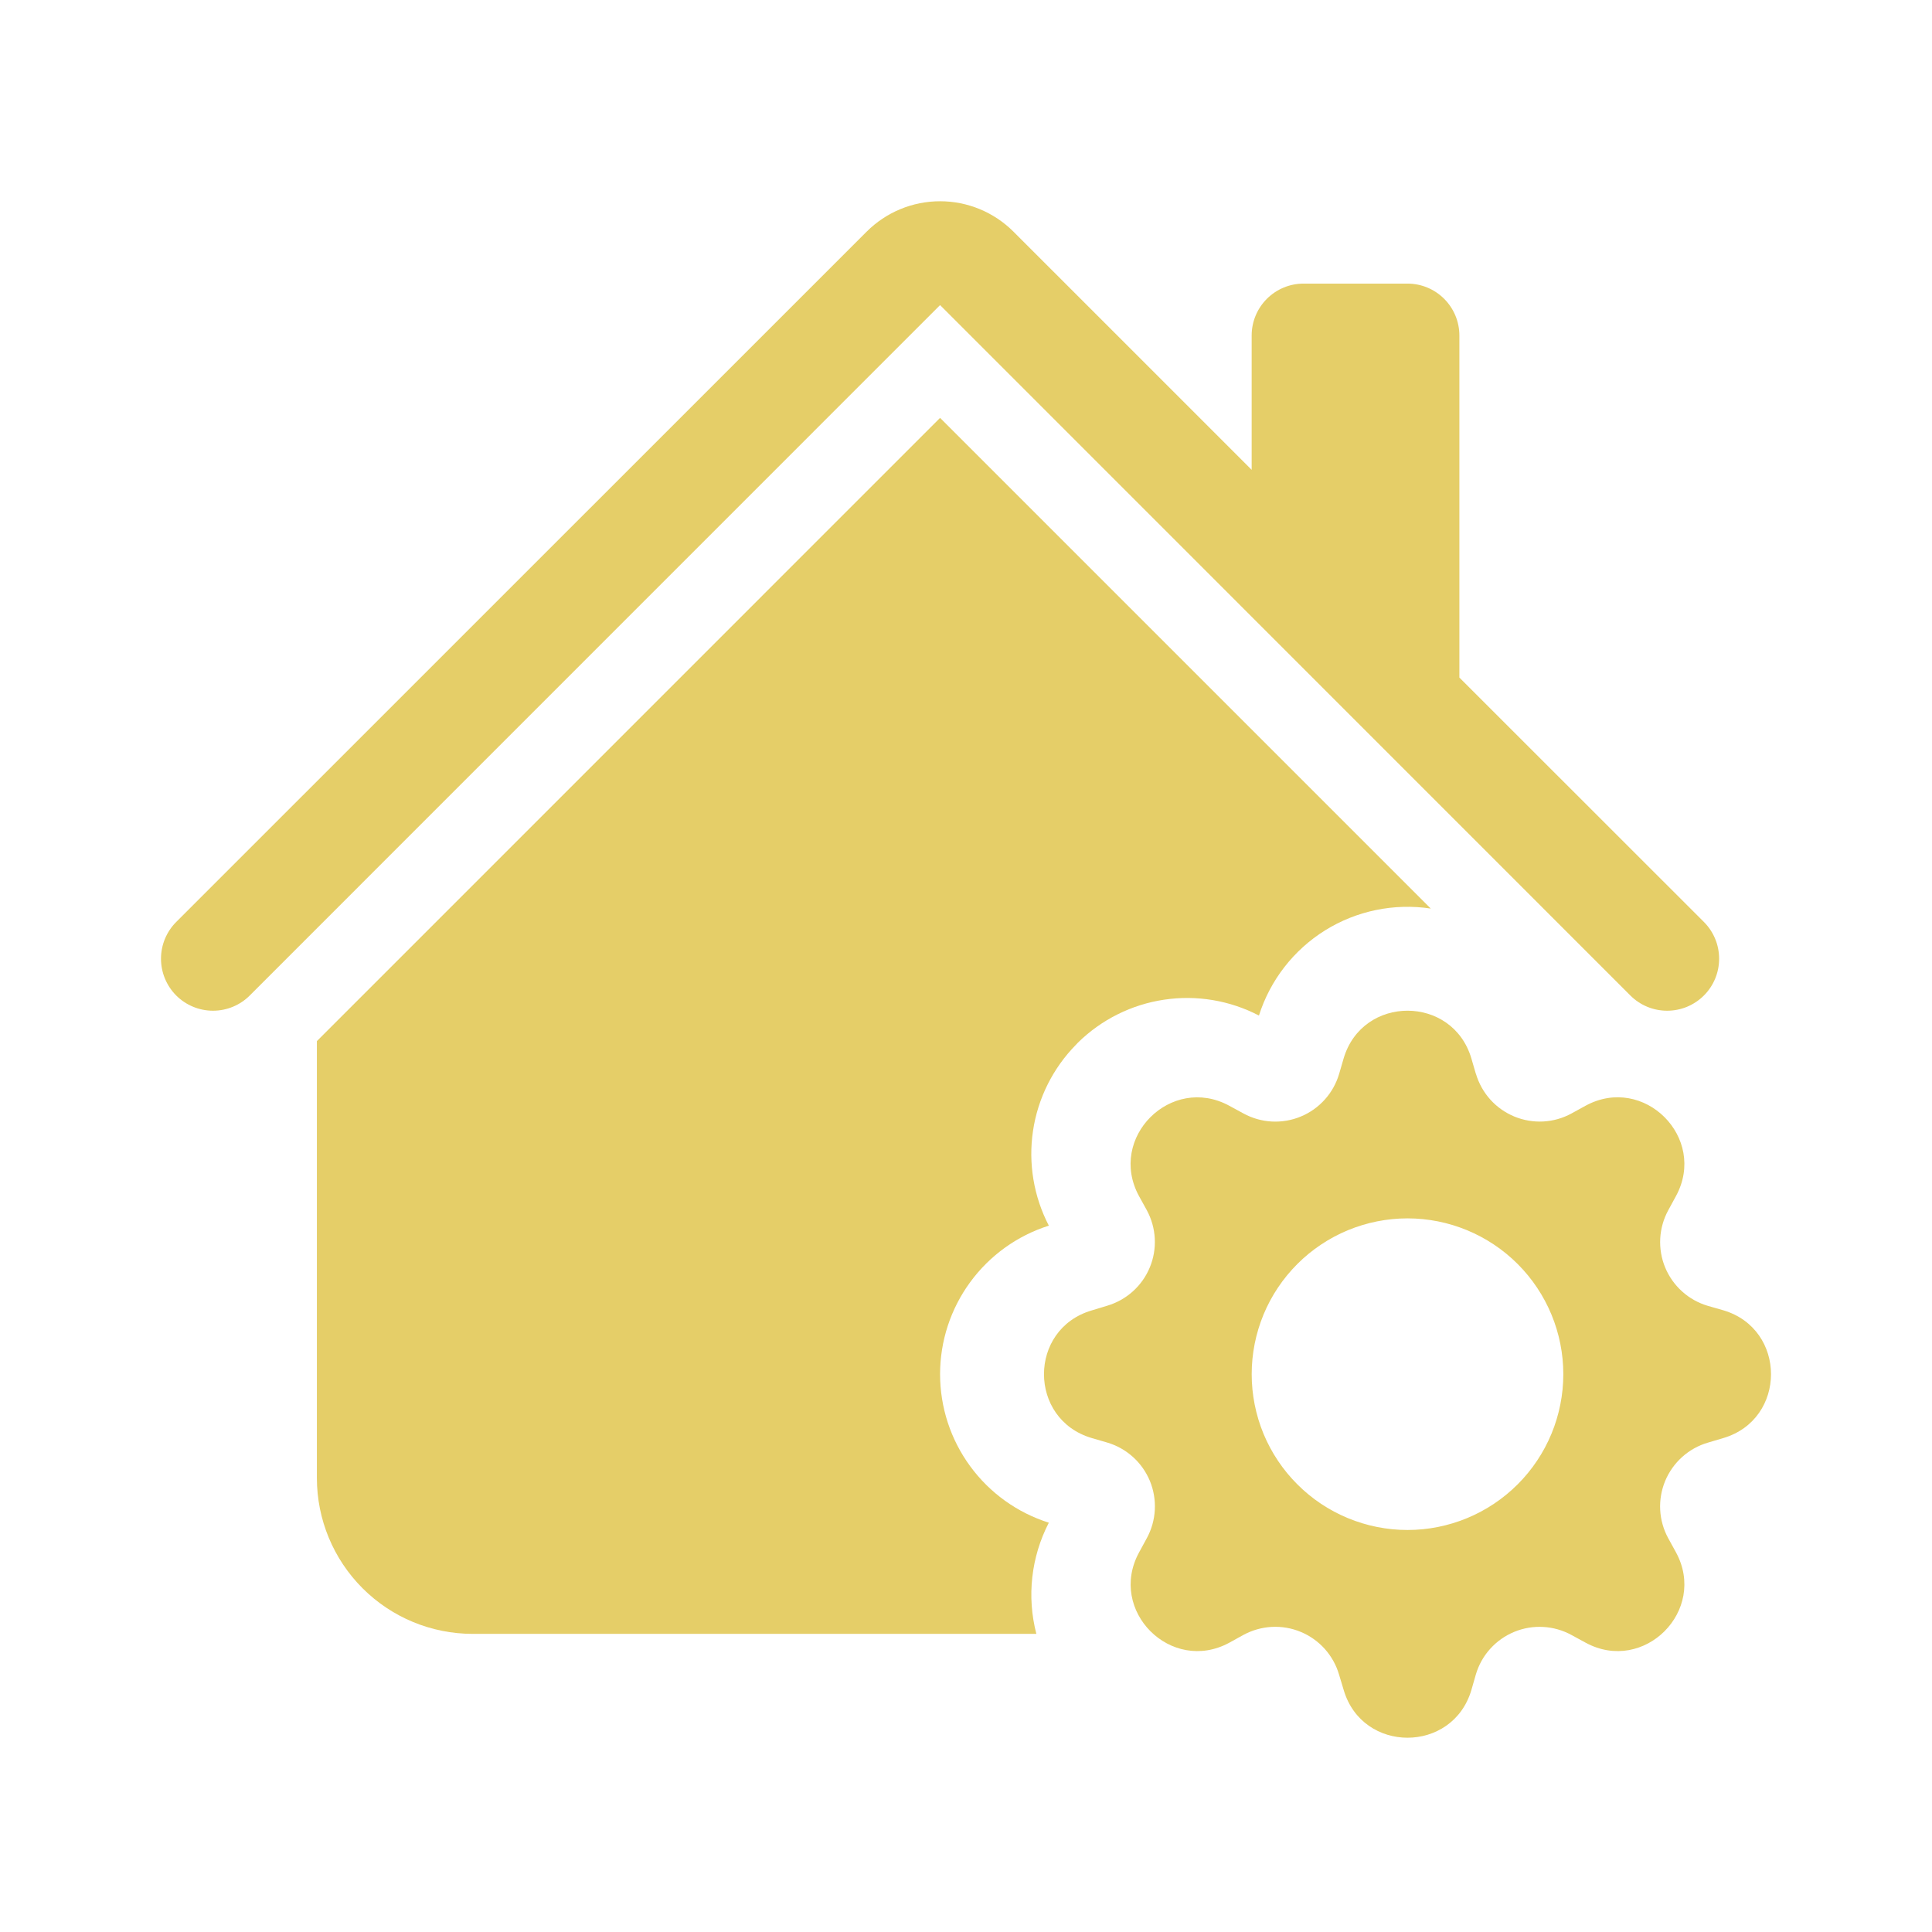 <svg width="48" height="48" viewBox="0 0 48 48" fill="none" xmlns="http://www.w3.org/2000/svg">
<path d="M21.531 5.756C22.015 5.272 22.671 5 23.356 5C24.04 5 24.696 5.272 25.18 5.756L31.097 11.673V8.336C31.097 7.994 31.233 7.666 31.475 7.424C31.717 7.182 32.045 7.046 32.387 7.046H34.968C35.31 7.046 35.638 7.182 35.88 7.424C36.122 7.666 36.258 7.994 36.258 8.336V16.834L42.333 22.906C42.453 23.026 42.548 23.168 42.613 23.325C42.678 23.482 42.711 23.65 42.711 23.819C42.711 23.989 42.678 24.157 42.613 24.314C42.548 24.47 42.453 24.613 42.333 24.733C42.213 24.853 42.07 24.948 41.914 25.013C41.757 25.078 41.589 25.111 41.419 25.111C41.25 25.111 41.082 25.078 40.925 25.013C40.768 24.948 40.626 24.853 40.506 24.733L23.356 7.58L6.205 24.733C5.963 24.975 5.635 25.111 5.292 25.111C4.949 25.111 4.621 24.975 4.378 24.733C4.136 24.49 4 24.162 4 23.819C4 23.477 4.136 23.148 4.378 22.906L21.531 5.756Z" fill="#E5CE68"/>
<path d="M31.278 25.231C30.554 24.854 29.729 24.716 28.922 24.837C28.115 24.957 27.366 25.33 26.783 25.902L26.732 25.956C26.16 26.538 25.786 27.287 25.665 28.094C25.544 28.902 25.682 29.727 26.058 30.451C25.274 30.699 24.59 31.191 24.104 31.855C23.618 32.518 23.356 33.319 23.356 34.141C23.356 34.964 23.618 35.765 24.104 36.428C24.59 37.092 25.274 37.583 26.058 37.831C25.618 38.682 25.507 39.666 25.748 40.593H11.744C10.717 40.593 9.733 40.185 9.007 39.459C8.281 38.733 7.873 37.748 7.873 36.722V25.866L23.356 10.382L35.547 22.573C34.635 22.435 33.705 22.627 32.922 23.114C32.14 23.602 31.557 24.352 31.278 25.231Z" fill="#E5CE68"/>
<path d="M36.667 26.678L36.556 26.297C36.089 24.715 33.849 24.715 33.382 26.297L33.271 26.678C33.201 26.915 33.08 27.134 32.915 27.317C32.75 27.501 32.546 27.646 32.318 27.74C32.09 27.835 31.844 27.877 31.598 27.864C31.351 27.851 31.111 27.782 30.894 27.664L30.543 27.473C29.095 26.684 27.511 28.268 28.298 29.716L28.492 30.067C28.609 30.283 28.677 30.523 28.69 30.77C28.703 31.016 28.661 31.262 28.566 31.489C28.472 31.717 28.327 31.921 28.144 32.085C27.96 32.25 27.742 32.371 27.506 32.441L27.124 32.557C25.542 33.021 25.542 35.261 27.124 35.728L27.506 35.839C27.743 35.909 27.961 36.03 28.145 36.195C28.329 36.36 28.473 36.564 28.568 36.792C28.662 37.02 28.704 37.266 28.691 37.512C28.678 37.759 28.61 37.999 28.492 38.216L28.301 38.567C27.511 40.015 29.095 41.599 30.543 40.812L30.894 40.618C31.111 40.501 31.351 40.433 31.597 40.42C31.843 40.407 32.089 40.449 32.317 40.544C32.544 40.638 32.748 40.783 32.913 40.966C33.077 41.15 33.199 41.368 33.268 41.604L33.384 41.989C33.849 43.568 36.089 43.568 36.556 41.989L36.667 41.602C36.737 41.365 36.858 41.147 37.024 40.964C37.189 40.781 37.393 40.637 37.621 40.543C37.849 40.449 38.095 40.407 38.341 40.421C38.587 40.434 38.827 40.503 39.043 40.621L39.394 40.812C40.842 41.599 42.426 40.015 41.639 38.567L41.446 38.216C41.328 37.999 41.26 37.759 41.247 37.513C41.234 37.267 41.277 37.021 41.371 36.793C41.466 36.566 41.61 36.362 41.794 36.197C41.977 36.033 42.195 35.911 42.432 35.842L42.816 35.728C44.395 35.261 44.395 33.021 42.816 32.554L42.429 32.443C42.193 32.373 41.975 32.252 41.792 32.086C41.608 31.921 41.465 31.717 41.37 31.489C41.276 31.262 41.235 31.015 41.248 30.769C41.262 30.523 41.33 30.283 41.448 30.067L41.639 29.716C42.426 28.268 40.842 26.684 39.394 27.471L39.043 27.664C38.827 27.782 38.587 27.85 38.34 27.863C38.094 27.876 37.848 27.833 37.621 27.739C37.393 27.644 37.189 27.5 37.025 27.317C36.86 27.133 36.739 26.915 36.669 26.678H36.667ZM34.969 38.012C34.46 38.012 33.957 37.912 33.487 37.717C33.018 37.523 32.591 37.238 32.232 36.878C31.872 36.519 31.587 36.092 31.392 35.623C31.198 35.153 31.098 34.65 31.098 34.141C31.098 33.633 31.198 33.13 31.392 32.66C31.587 32.19 31.872 31.764 32.232 31.404C32.591 31.045 33.018 30.76 33.487 30.565C33.957 30.371 34.46 30.27 34.969 30.27C35.995 30.27 36.98 30.678 37.706 31.404C38.432 32.13 38.84 33.115 38.84 34.141C38.84 35.168 38.432 36.152 37.706 36.878C36.98 37.604 35.995 38.012 34.969 38.012Z" fill="#E5CE68"/>
</svg>
